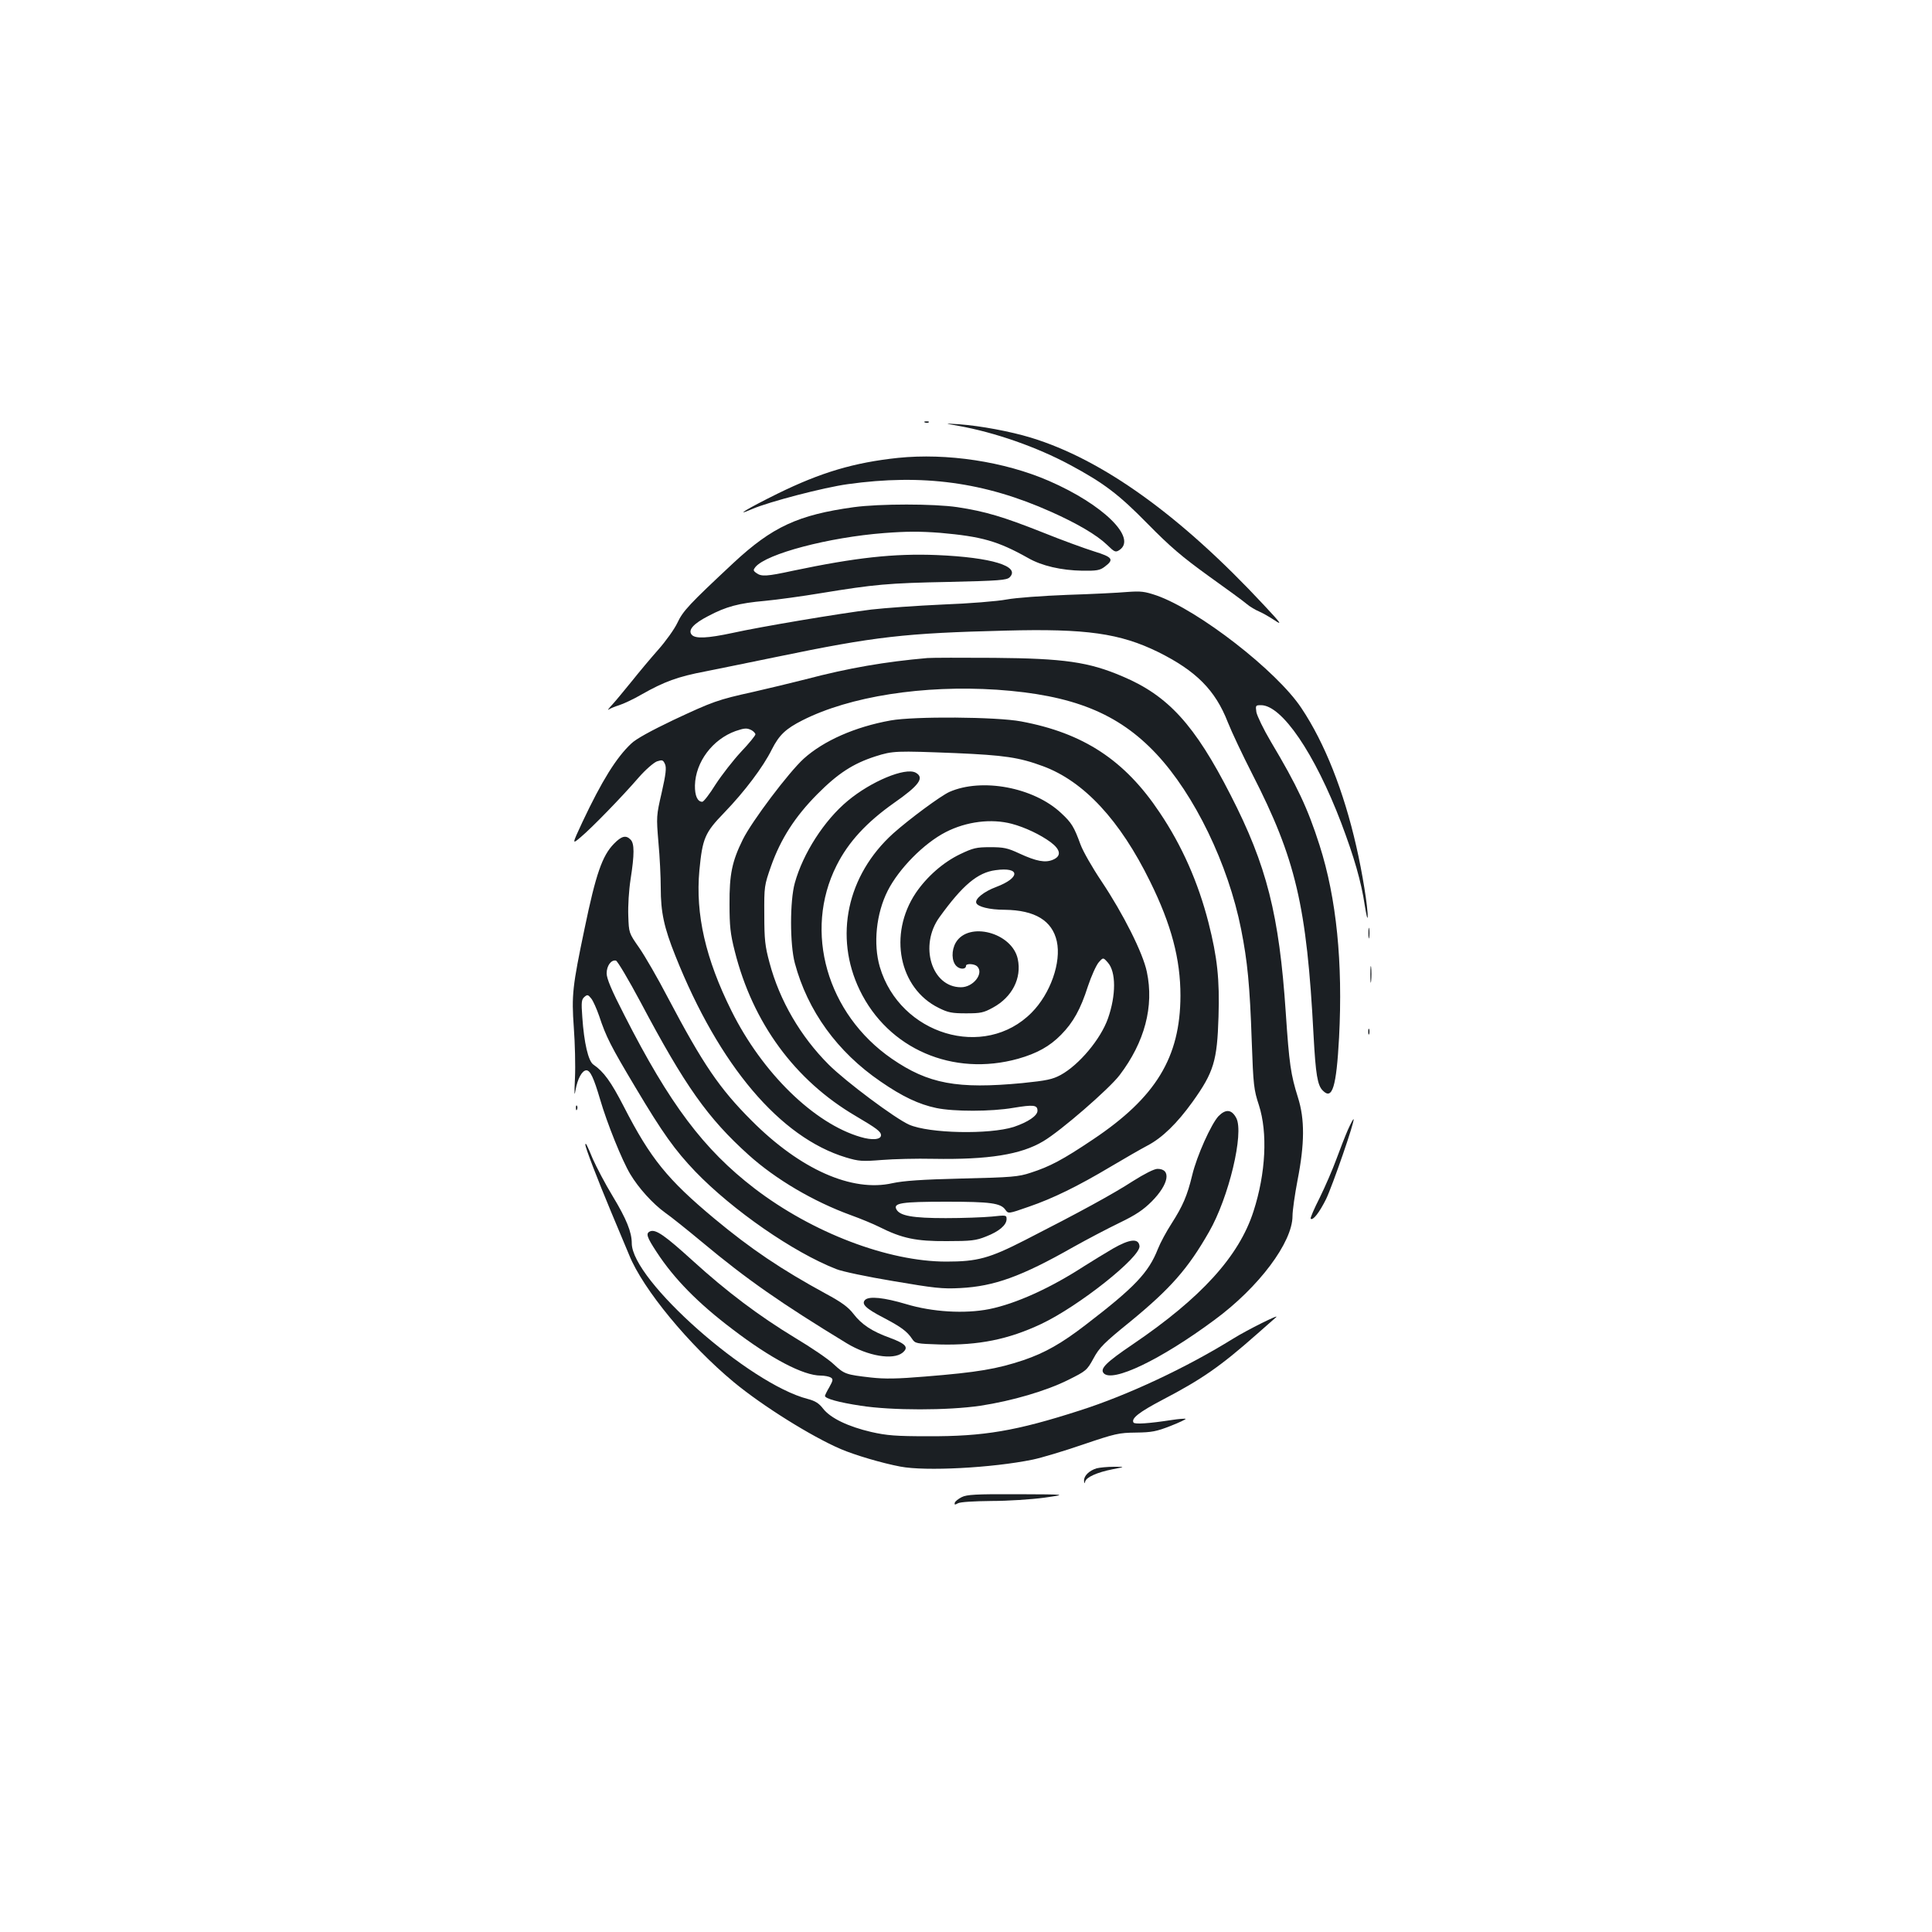 <?xml version="1.0" standalone="no"?>
<!DOCTYPE svg PUBLIC "-//W3C//DTD SVG 20010904//EN"
 "http://www.w3.org/TR/2001/REC-SVG-20010904/DTD/svg10.dtd">
<svg version="1.0" xmlns="http://www.w3.org/2000/svg"
 width="1000pt" height="1000pt" viewBox="0 0 1000 1000"
 preserveAspectRatio="xMidYMid meet">
<g transform="translate(0,1000) scale(0.1,-0.1)"
fill="#1b1f23" stroke="none">
<path d="M4788 7813 c7 -3 16 -2 19 1 4 3 -2 6 -13 5 -11 0 -14 -3 -6 -6z"/>
<path d="M4960 7796 c190 -34 407 -110 578 -202 175 -94 252 -152 402 -305
117 -119 178 -171 315 -270 94 -67 183 -132 199 -146 15 -13 44 -30 63 -38 19
-8 55 -29 81 -46 40 -27 33 -16 -55 78 -432 464 -836 755 -1208 868 -105 32
-261 61 -370 69 -80 5 -80 5 -5 -8z"/>
<path d="M4648 7630 c-227 -24 -399 -75 -623 -185 -156 -77 -234 -124 -130
-79 86 37 369 111 493 128 387 54 708 11 1052 -143 137 -61 238 -121 290 -171
39 -38 44 -40 64 -27 93 62 -84 236 -365 358 -230 100 -528 145 -781 119z"/>
<path d="M4420 7375 c-290 -40 -423 -102 -624 -289 -228 -213 -261 -248 -290
-310 -15 -32 -60 -95 -100 -140 -39 -44 -100 -117 -135 -161 -36 -44 -80 -98
-100 -120 -20 -21 -29 -34 -21 -28 8 6 33 16 55 23 22 7 74 31 115 55 118 67
189 93 332 120 73 15 239 48 368 75 512 106 663 123 1186 136 416 11 591 -14
789 -111 195 -97 295 -196 360 -363 21 -53 78 -173 126 -267 226 -441 283
-684 318 -1355 11 -201 20 -258 48 -285 49 -50 70 18 84 275 20 387 -13 720
-101 995 -61 191 -116 308 -252 536 -38 64 -71 133 -75 153 -5 35 -4 36 24 36
108 0 278 -250 415 -609 67 -178 103 -301 122 -427 8 -49 14 -76 15 -60 2 47
-28 232 -59 366 -65 285 -163 534 -284 715 -127 192 -533 507 -750 583 -62 21
-81 23 -151 18 -44 -4 -183 -11 -310 -15 -130 -5 -267 -15 -315 -24 -47 -9
-195 -21 -330 -26 -135 -6 -301 -18 -370 -26 -163 -20 -574 -89 -718 -121
-131 -28 -194 -31 -212 -9 -20 24 9 57 87 97 91 48 156 66 293 78 63 6 194 24
290 40 275 45 346 52 662 58 259 6 299 9 314 24 57 57 -93 103 -376 115 -223
9 -421 -13 -745 -81 -138 -30 -164 -31 -190 -12 -17 12 -17 16 -5 31 57 69
380 154 667 176 117 9 185 9 290 1 214 -19 297 -42 454 -130 71 -41 172 -64
281 -66 74 -1 91 2 115 20 51 38 43 50 -54 80 -48 15 -169 59 -268 99 -202 80
-295 108 -440 130 -122 18 -401 18 -535 0z"/>
<path d="M4800 6594 c-217 -19 -406 -51 -630 -110 -74 -19 -196 -48 -270 -65
-186 -41 -210 -50 -415 -146 -115 -55 -194 -98 -218 -122 -77 -72 -152 -193
-252 -405 -55 -118 -55 -118 -8 -78 56 47 211 206 300 309 35 40 76 75 93 82
28 9 32 8 42 -14 8 -18 5 -50 -17 -147 -28 -121 -28 -125 -17 -258 7 -74 12
-180 12 -235 0 -127 17 -206 76 -353 226 -567 542 -940 883 -1043 67 -20 84
-21 185 -13 61 5 181 8 266 6 287 -5 455 22 570 91 90 53 341 271 395 342 130
171 179 356 141 535 -20 97 -122 300 -235 469 -47 70 -95 154 -108 189 -34 93
-46 113 -101 164 -142 133 -410 183 -578 109 -46 -21 -207 -140 -291 -215
-239 -216 -307 -534 -173 -811 147 -304 482 -449 820 -355 98 28 163 64 222
124 63 64 101 132 139 251 18 54 43 109 56 124 23 26 23 26 47 -1 43 -48 43
-169 1 -289 -38 -108 -150 -241 -245 -293 -43 -23 -72 -29 -198 -42 -338 -32
-487 -4 -676 126 -336 232 -458 659 -286 1000 61 122 156 224 296 323 132 92
161 132 113 158 -54 28 -230 -45 -351 -146 -122 -101 -232 -273 -274 -425 -26
-92 -26 -318 0 -415 66 -247 220 -460 444 -613 113 -78 198 -118 288 -137 91
-19 284 -19 400 1 103 17 124 15 124 -15 0 -26 -49 -59 -123 -84 -127 -40
-438 -34 -542 12 -72 32 -328 223 -416 311 -145 145 -254 331 -306 527 -23 85
-27 119 -27 248 -1 147 0 152 35 252 50 141 124 256 239 372 107 108 186 159
301 196 91 29 107 29 414 17 253 -11 330 -22 454 -68 211 -78 398 -279 554
-597 110 -223 157 -401 157 -591 -1 -319 -127 -526 -453 -744 -158 -106 -223
-140 -322 -172 -63 -21 -98 -24 -355 -30 -211 -5 -304 -12 -360 -24 -210 -48
-478 71 -730 324 -166 166 -251 291 -433 636 -52 100 -119 216 -149 259 -53
76 -53 76 -56 165 -2 51 3 132 12 190 20 128 20 184 0 204 -24 25 -47 19 -86
-21 -61 -62 -94 -158 -152 -438 -63 -300 -68 -346 -56 -513 6 -81 9 -199 6
-262 -4 -82 -3 -100 3 -62 10 58 34 102 56 102 20 0 38 -38 71 -150 36 -124
114 -317 156 -387 43 -72 116 -153 181 -200 29 -20 115 -89 192 -153 230 -192
408 -316 748 -523 109 -66 239 -88 288 -49 34 28 19 46 -64 77 -94 34 -147 69
-190 125 -26 34 -61 60 -143 104 -231 126 -387 231 -577 389 -242 202 -330
310 -468 579 -67 130 -104 181 -158 218 -26 18 -48 112 -57 245 -6 79 -4 92
11 105 15 13 19 12 35 -8 10 -12 28 -53 41 -90 36 -109 60 -156 189 -372 140
-235 203 -323 309 -434 193 -200 507 -418 730 -505 29 -12 162 -40 295 -62
212 -36 253 -41 346 -36 176 9 317 60 583 211 73 41 182 98 242 127 85 41 123
67 167 111 88 89 102 168 29 168 -17 0 -68 -26 -128 -64 -102 -66 -272 -159
-558 -305 -184 -94 -246 -111 -407 -111 -302 0 -694 150 -993 379 -263 202
-439 436 -673 896 -67 130 -92 190 -92 217 0 39 23 71 48 66 8 -2 65 -98 127
-214 231 -436 348 -601 560 -792 140 -126 335 -241 530 -312 50 -18 115 -45
145 -60 119 -60 192 -75 350 -74 127 0 152 3 204 24 67 26 106 59 106 90 0 21
-2 21 -77 13 -43 -4 -150 -8 -238 -8 -172 0 -237 12 -255 45 -18 33 25 40 258
40 228 0 282 -7 306 -42 15 -21 15 -21 121 16 125 43 252 105 425 208 69 41
154 90 190 109 76 40 152 114 232 225 111 155 128 213 135 442 6 193 -6 306
-52 487 -53 207 -137 398 -253 570 -180 270 -394 411 -717 471 -127 24 -554
27 -675 5 -184 -33 -347 -105 -450 -198 -77 -70 -268 -323 -315 -418 -56 -113
-70 -181 -69 -335 0 -112 4 -153 27 -243 93 -371 311 -669 627 -854 107 -63
130 -80 130 -99 0 -23 -46 -27 -106 -9 -240 70 -508 331 -668 653 -134 269
-187 500 -166 727 16 166 28 195 129 299 105 109 201 236 246 327 38 75 72
107 159 151 245 124 625 183 1006 158 392 -27 627 -121 825 -332 197 -210 372
-570 439 -908 33 -167 45 -287 55 -580 8 -228 11 -251 37 -330 46 -143 36
-352 -28 -550 -75 -233 -271 -448 -626 -689 -136 -92 -169 -125 -150 -148 43
-52 295 68 574 275 230 169 404 402 404 538 0 28 12 112 26 185 37 189 38 316
2 429 -37 118 -45 171 -63 440 -34 505 -98 760 -286 1126 -185 362 -322 513
-559 613 -175 75 -303 93 -665 96 -165 1 -320 1 -345 -1z m-909 -374 c10 -6
19 -16 19 -21 0 -6 -33 -47 -74 -90 -41 -44 -100 -120 -132 -169 -31 -50 -62
-90 -69 -90 -25 0 -39 32 -38 85 3 121 91 238 210 281 47 16 59 17 84 4z
m1346 -484 c68 -18 148 -56 201 -95 52 -39 57 -72 12 -91 -40 -17 -86 -8 -173
32 -62 29 -82 33 -152 33 -71 0 -88 -4 -155 -36 -88 -42 -173 -117 -230 -201
-143 -214 -87 -494 119 -595 48 -24 68 -28 141 -28 76 0 91 3 140 30 99 54
149 152 128 251 -29 137 -255 197 -321 85 -23 -40 -22 -96 3 -121 19 -19 50
-18 50 1 0 13 44 11 58 -3 36 -36 -20 -108 -84 -108 -152 0 -218 216 -111 363
119 165 197 231 290 243 128 18 130 -39 3 -87 -62 -23 -110 -61 -103 -82 6
-20 68 -36 148 -36 156 -2 245 -56 269 -163 24 -109 -33 -271 -130 -369 -244
-247 -682 -115 -786 236 -35 119 -19 277 41 395 58 114 187 245 300 303 107
55 236 71 342 43z"/>
<path d="M7083 5170 c0 -25 2 -35 4 -22 2 12 2 32 0 45 -2 12 -4 2 -4 -23z"/>
<path d="M7093 4955 c0 -38 2 -53 4 -32 2 20 2 52 0 70 -2 17 -4 1 -4 -38z"/>
<path d="M7082 4660 c0 -14 2 -19 5 -12 2 6 2 18 0 25 -3 6 -5 1 -5 -13z"/>
<path d="M2981 4264 c0 -11 3 -14 6 -6 3 7 2 16 -1 19 -3 4 -6 -2 -5 -13z"/>
<path d="M6307 4223 c-38 -41 -112 -205 -136 -305 -26 -108 -49 -160 -107
-251 -26 -40 -58 -99 -71 -132 -48 -122 -120 -198 -373 -392 -126 -97 -211
-145 -322 -183 -138 -46 -237 -63 -510 -85 -144 -12 -208 -13 -280 -5 -130 15
-137 17 -193 69 -27 26 -117 87 -199 136 -188 114 -354 239 -531 400 -142 129
-190 163 -219 152 -25 -10 -19 -29 33 -108 90 -138 215 -265 391 -398 200
-153 368 -241 458 -241 20 0 44 -5 52 -10 13 -8 12 -15 -7 -49 -13 -22 -23
-43 -23 -46 0 -14 72 -34 185 -51 160 -25 451 -25 620 0 164 25 341 77 455
134 92 46 96 49 130 111 30 56 55 81 191 191 208 171 298 273 407 464 102 177
182 511 141 589 -24 45 -54 48 -92 10z"/>
<path d="M6977 4153 c-14 -32 -41 -101 -60 -153 -19 -52 -58 -142 -86 -199
-29 -57 -50 -106 -47 -109 12 -11 45 32 80 102 33 69 150 406 142 413 -2 2
-15 -23 -29 -54z"/>
<path d="M3030 4074 c0 -15 63 -179 134 -349 37 -88 79 -188 93 -222 71 -176
310 -465 540 -656 151 -125 403 -282 554 -347 75 -32 214 -73 309 -91 130 -25
475 -7 685 36 44 9 161 44 260 78 168 57 186 61 275 62 82 1 106 6 178 34 46
18 81 35 79 37 -2 2 -35 0 -73 -6 -117 -18 -191 -23 -197 -13 -13 21 29 54
149 117 207 108 302 175 489 340 50 44 95 84 100 88 24 21 -150 -66 -221 -110
-243 -151 -546 -293 -793 -372 -332 -107 -499 -135 -786 -134 -169 0 -215 4
-295 22 -120 28 -210 71 -249 120 -22 29 -42 41 -80 51 -304 78 -911 615 -911
806 0 57 -27 125 -99 244 -39 64 -84 151 -102 191 -32 77 -39 90 -39 74z"/>
<path d="M5760 3537 c-41 -24 -108 -65 -149 -91 -176 -114 -353 -194 -491
-222 -127 -25 -294 -15 -430 26 -114 34 -191 42 -212 22 -21 -21 2 -44 94 -92
92 -48 123 -71 149 -110 16 -24 21 -25 143 -29 201 -5 355 26 525 106 195 92
517 348 509 404 -5 41 -51 36 -138 -14z"/>
<path d="M5676 2400 c-39 -12 -66 -39 -65 -64 1 -16 2 -17 6 -4 6 22 61 47
141 63 67 13 67 13 7 13 -33 0 -73 -4 -89 -8z"/>
<path d="M4978 2251 c-18 -9 -34 -22 -36 -29 -3 -11 0 -12 16 -3 12 7 83 11
174 12 85 0 206 8 273 17 120 17 120 17 -138 18 -218 1 -263 -2 -289 -15z"/>
</g>
</svg>
